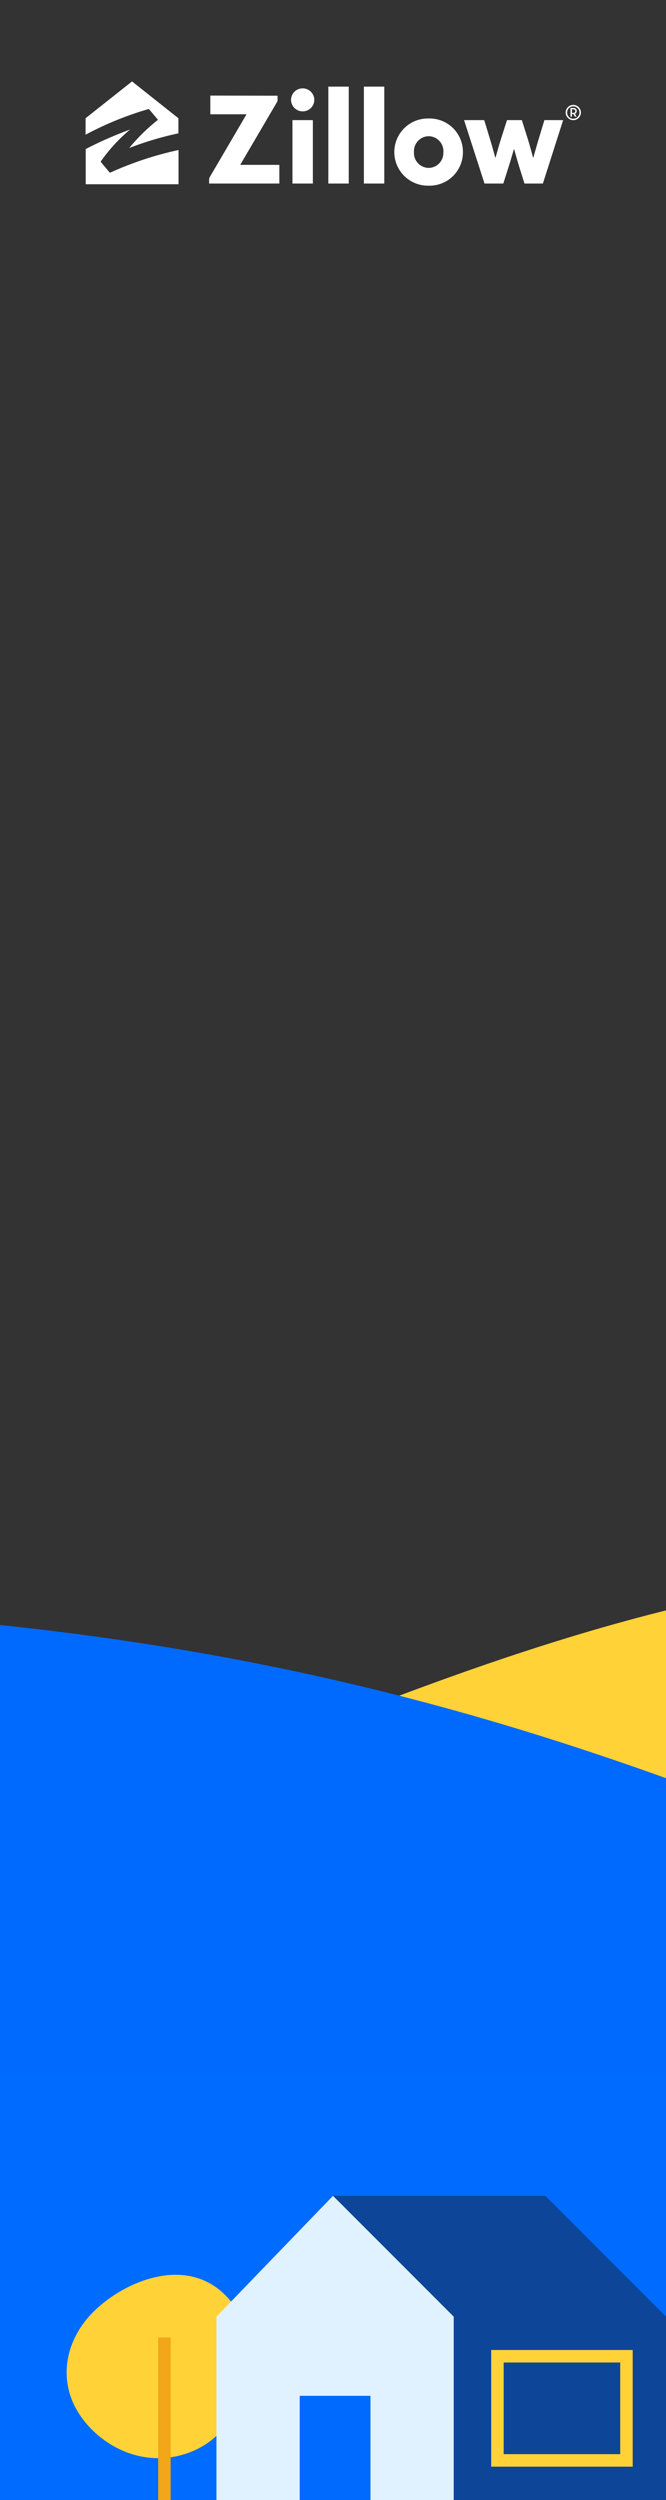<svg xmlns="http://www.w3.org/2000/svg" viewBox="0 0 160 600"><rect x="0" y="0" width="160" height="600" fill="#333333" stroke="none"/><title>bg</title><g id="Layer_2" data-name="Layer 2"><g id="Layer_11" data-name="Layer 11"><path d="M-690,283.5h160v-137c-50.78,12.63-103.33,36-160,59.88Z" transform="translate(690 240)" fill="#ffd237"/><rect y="432" width="160" height="168" fill="#006bff"/><path d="M-640.23,346.4c.34-.24.67-.48,1-.74,4.22-3.33,6.66-8,8.07-13,1.61-5.58,1.92-11.91-1.46-17.59-9.69-16.27-28.85-7.53-36.34,1.28-4.31,5.08-6.33,11.9-4.13,18.63s9.1,13.08,17.15,14.6A21.1,21.1,0,0,0-640.23,346.4Z" transform="translate(690 240)" fill="#ffd237"/><rect x="38" y="561" width="3" height="39" fill="#f2a619"/><polygon points="131 527 160 556 160 600 108.24 600 80 527 131 527" fill="#0d4599"/><polygon points="80 527 109 556 109 600 52 600 52 556 80 527" fill="#e0f2ff"/><rect x="72" y="575" width="17" height="25" fill="#006aff"/><path d="M-538,352h-34V324h34Zm-31-3h28V327h-28Z" transform="translate(690 240)" fill="#ffd237"/><path d="M-690,257h160V186.76C-573.94,171-624,156.92-690,150Z" transform="translate(690 240)" fill="#006aff"/><path d="M-578.51-211.17h4.84l1.4,4.6c.47,1.53,1.25,4.39,1.25,4.39s.06,0,.07,0,.81-2.91,1.28-4.39l1.47-4.6h3.57l1.45,4.6c.49,1.58,1.24,4.39,1.24,4.39a0,0,0,0,0,.08,0s.78-2.84,1.25-4.39l1.4-4.6h4.5l-4.87,15.22H-564l-1.2-3.82c-.47-1.5-1.28-4.41-1.28-4.41a0,0,0,0,0-.07,0s-.82,2.85-1.31,4.38l-1.23,3.85h-4.51Z" transform="translate(690 240)" fill="#fff"/><rect x="78.88" y="20.79" width="4.9" height="23.26" fill="#fff"/><rect x="87.42" y="20.79" width="4.9" height="23.26" fill="#fff"/><path d="M-583.48-203.51a3.59,3.59,0,0,0-3.51-3.8,3.6,3.6,0,0,0-3.56,3.8A3.59,3.59,0,0,0-587-199.7a3.59,3.59,0,0,0,3.51-3.81m-11.78,0a8.06,8.06,0,0,1,8.27-8.05,8,8,0,0,1,8.21,8.05,8,8,0,0,1-8.21,8.07,8.07,8.07,0,0,1-8.27-8.07" transform="translate(690 240)" fill="#fff"/><path d="M-639.47-217.06v4.49h8.66s0,0,0,.06l-8.69,14.83a1.37,1.37,0,0,0-.26.86v.87h16.87v-4.48h-9.37s0,0,0-.06l8.8-15a1.08,1.08,0,0,0,.14-.6v-.94Z" transform="translate(690 240)" fill="#fff"/><path d="M-619.74-211.17h4.9v15.22h-4.9Zm2.45-7.62a2.79,2.79,0,0,1,2.8,2.76,2.79,2.79,0,0,1-2.8,2.76,2.79,2.79,0,0,1-2.79-2.76,2.78,2.78,0,0,1,2.79-2.76" transform="translate(690 240)" fill="#fff"/><path d="M-654.37-213.81a.2.2,0,0,1,.23.08c.39.44,1.62,1.95,2,2.36a.14.14,0,0,1,0,.2,44.67,44.67,0,0,0-6.81,6.69s0,0,0,0A77.57,77.57,0,0,1-647.14-208v-3.62l-11.14-8.84-11.16,8.84v3.95A78.09,78.09,0,0,1-654.37-213.81Z" transform="translate(690 240)" fill="#fff"/><path d="M-663.43-198.61a.19.19,0,0,1-.24,0l-2.08-2.49c-.06-.06-.07-.1,0-.21a39.53,39.53,0,0,1,7-7.6s0-.06,0,0a91.88,91.88,0,0,0-10.66,4.68v8.45h22.3V-204A81.85,81.85,0,0,0-663.43-198.61Z" transform="translate(690 240)" fill="#fff"/><path d="M-551.44-213.34a.71.71,0,0,0-.73-.74h-.78V-212h.35v-.64h.34l.39.64h.4l-.42-.68A.73.73,0,0,0-551.44-213.34Zm-.75.43h-.41v-.86h.41a.4.4,0,0,1,.4.43A.4.4,0,0,1-552.19-212.91Z" transform="translate(690 240)" fill="#fff"/><path d="M-552.27-214.82A1.83,1.83,0,0,0-554.1-213a1.83,1.83,0,0,0,1.83,1.84,1.83,1.83,0,0,0,1.83-1.84A1.83,1.83,0,0,0-552.27-214.82Zm0,3.32a1.49,1.49,0,0,1-1.48-1.49,1.48,1.48,0,0,1,1.48-1.48,1.49,1.49,0,0,1,1.48,1.48A1.49,1.49,0,0,1-552.27-211.5Z" transform="translate(690 240)" fill="#fff"/><rect width="160" height="600" fill="none"/></g></g></svg>